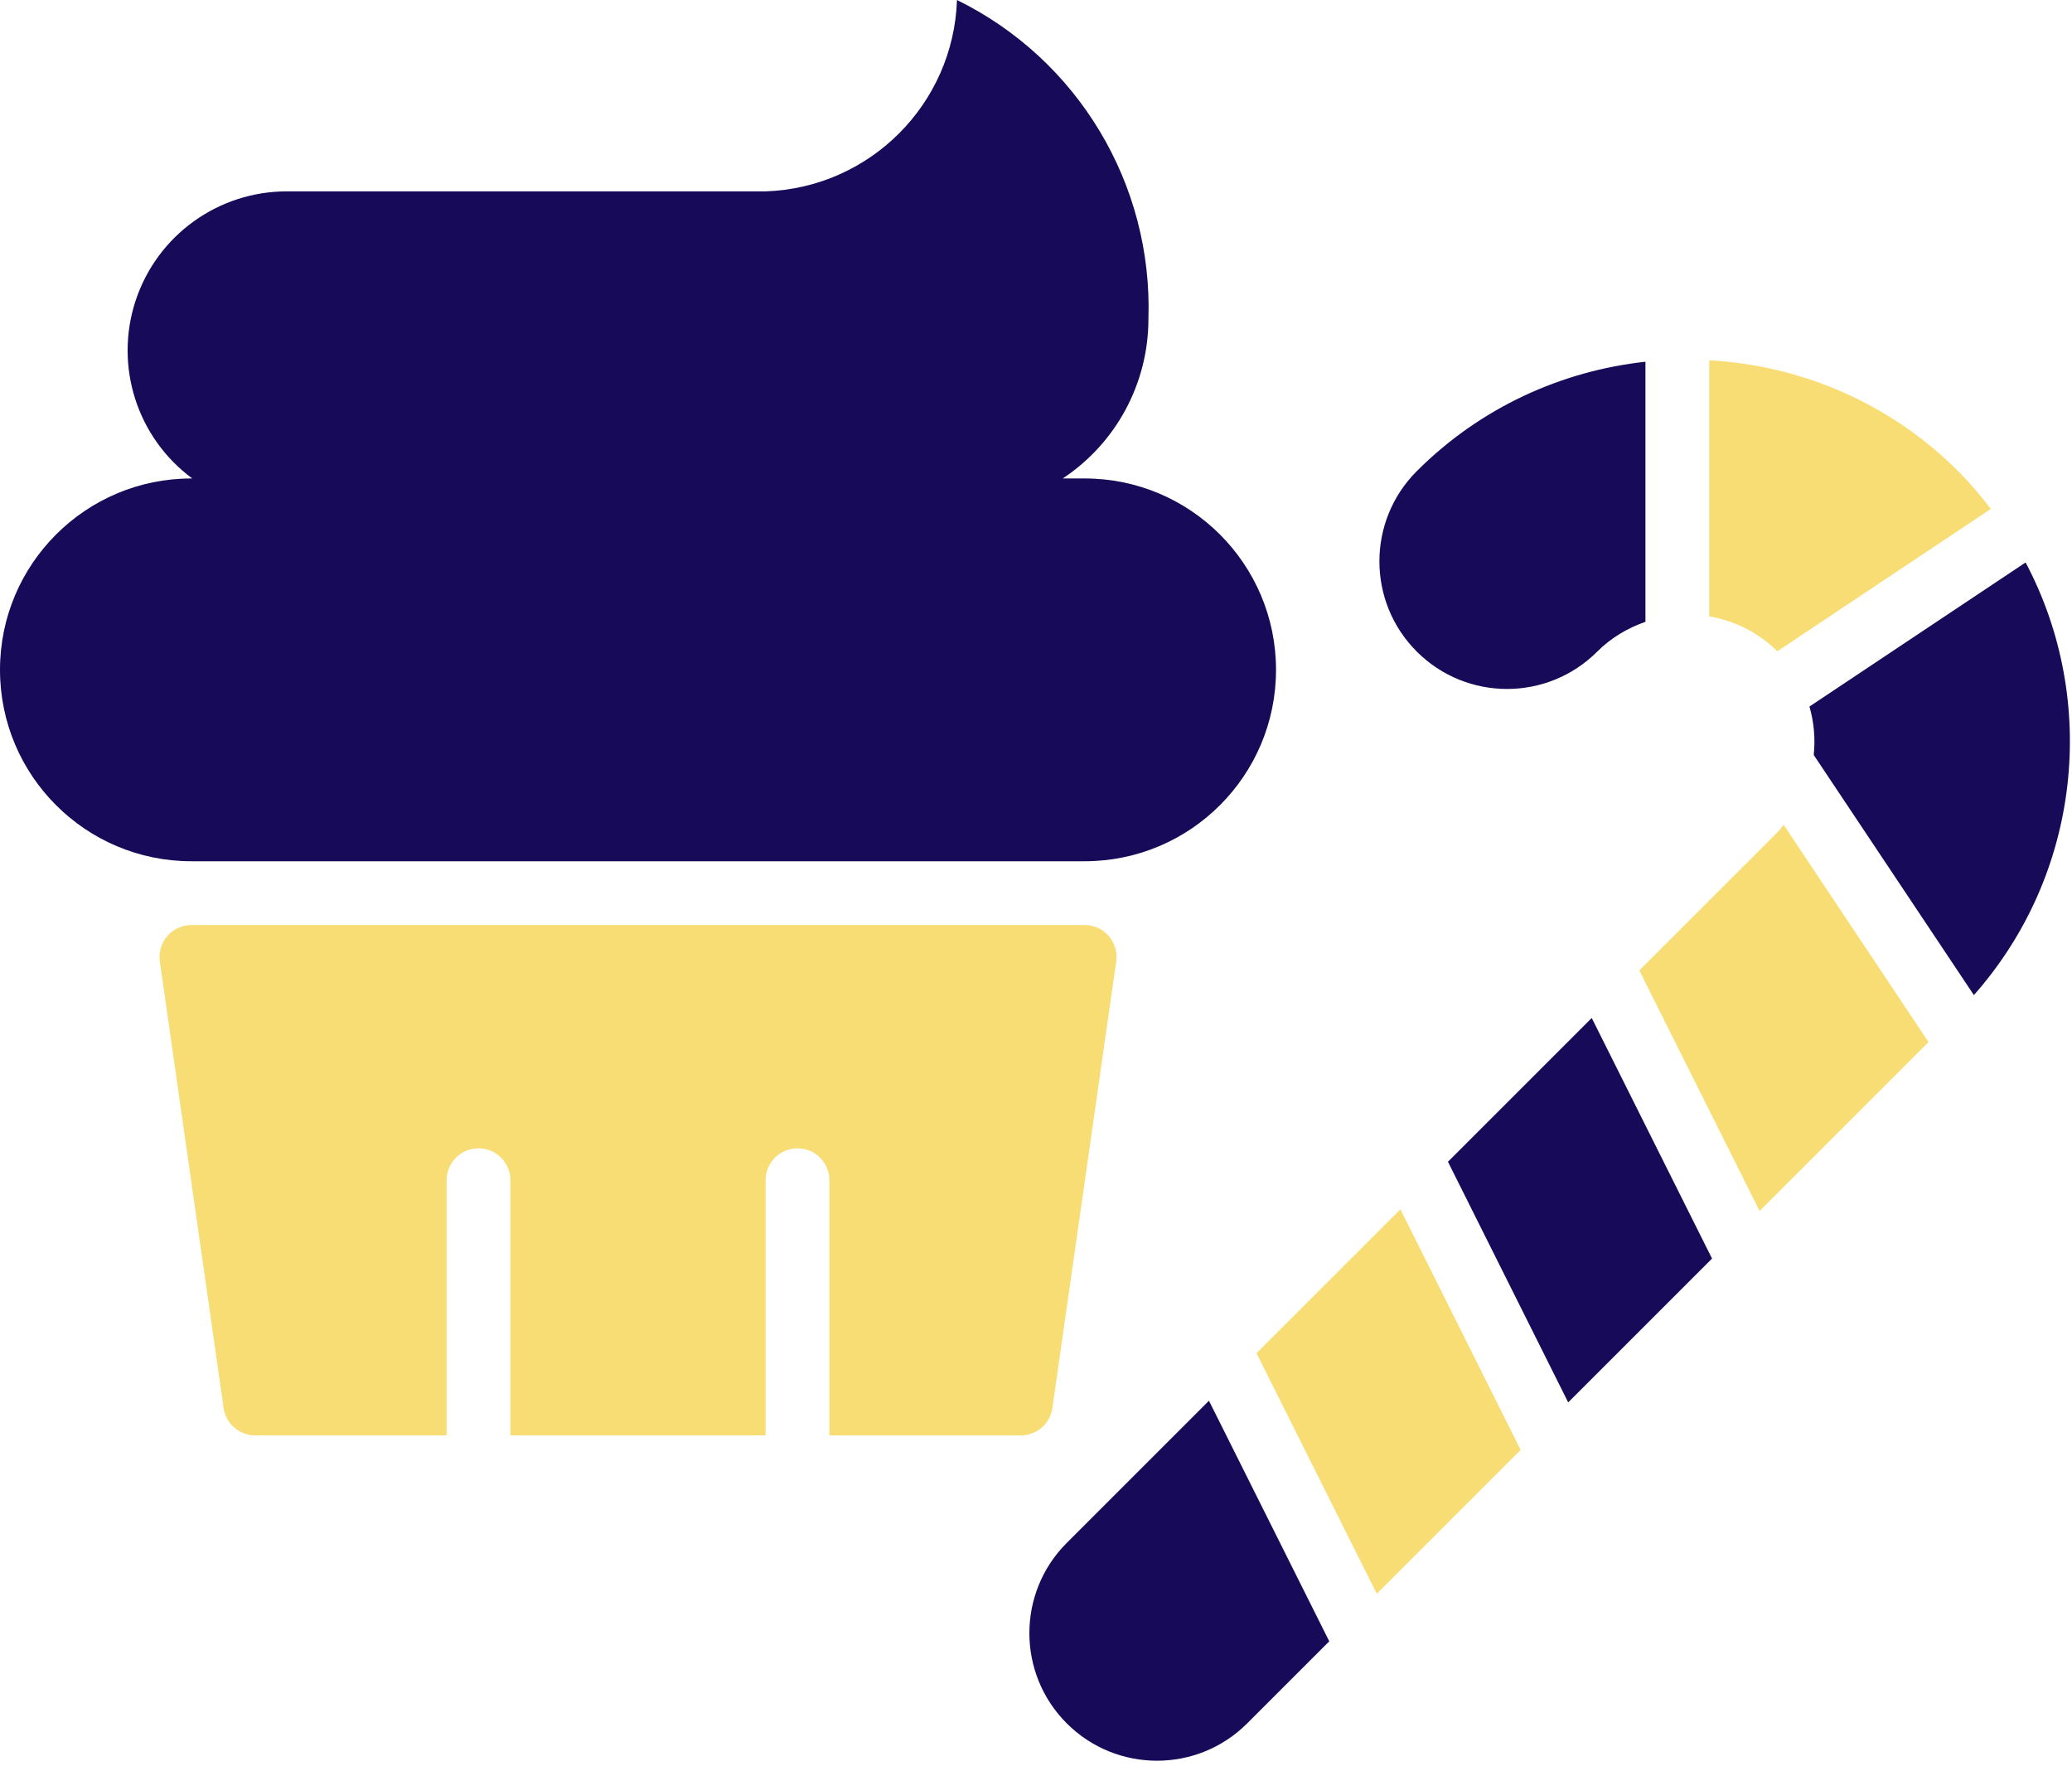 <?xml version="1.0" encoding="UTF-8"?>
<svg width="62px" height="53px" viewBox="0 0 62 53" version="1.1" xmlns="http://www.w3.org/2000/svg" xmlns:xlink="http://www.w3.org/1999/xlink">
    <!-- Generator: Sketch 56.3 (81716) - https://sketch.com -->
    <title>dessert</title>
    <desc>Created with Sketch.</desc>
    <g id="icons" stroke="none" stroke-width="1" fill="none" fill-rule="evenodd">
        <g id="dessert" transform="translate(-1, -5)" fill-rule="nonzero">
            <g transform="translate(1, 5)">
                <g id="cupcake">
                    <path d="M32.455,14.318 L31.8,14.318 C33.401,13.258 34.364,11.466 34.364,9.545 C34.498,5.514 32.257,1.778 28.636,1.77635684e-15 C28.529,3.118 26.027,5.62 22.909,5.727 L8.591,5.727 C6.533,5.722 4.705,7.04 4.059,8.994 C3.414,10.949 4.097,13.096 5.753,14.318 L5.727,14.318 C2.564,14.318 1.20693246e-07,16.882 1.20693246e-07,20.045 C1.20693246e-07,23.209 2.564,25.773 5.727,25.773 L32.455,25.773 C35.618,25.773 38.182,23.209 38.182,20.045 C38.182,16.882 35.618,14.318 32.455,14.318 Z" id="Path" fill="#170A59"></path>
                    <path d="M33.176,28.011 C32.995,27.802 32.731,27.682 32.455,27.682 L5.727,27.682 C5.45,27.682 5.187,27.802 5.006,28.011 C4.825,28.22 4.743,28.498 4.782,28.772 L6.691,42.136 C6.759,42.606 7.161,42.955 7.636,42.955 L13.364,42.955 L13.364,35.318 C13.364,34.791 13.791,34.364 14.318,34.364 C14.845,34.364 15.273,34.791 15.273,35.318 L15.273,42.955 L22.909,42.955 L22.909,35.318 C22.909,34.791 23.336,34.364 23.864,34.364 C24.391,34.364 24.818,34.791 24.818,35.318 L24.818,42.955 L30.545,42.955 C31.02,42.955 31.423,42.606 31.49,42.136 L33.4,28.772 C33.439,28.498 33.357,28.22 33.176,28.011 L33.176,28.011 Z" id="Path" fill="#F8DD74"></path>
                </g>
                <g id="candy-2" transform="translate(30.145, 10.541)">
                    <polygon id="Path" fill="#170A59" points="17.484 19.922 13.182 24.225 16.78 31.426 21.084 27.122"></polygon>
                    <polygon id="Path" fill="#F8DD74" points="11.053 37.153 15.357 32.849 11.759 25.647 7.453 29.953"></polygon>
                    <path d="M6.03,31.376 L1.775,35.631 C0.284,37.122 0.284,39.54 1.775,41.031 C3.266,42.522 5.684,42.522 7.175,41.031 L9.63,38.576 L6.03,31.376 Z" id="Path" fill="#170A59"></path>
                    <path d="M23.226,14.141 C23.164,14.212 23.116,14.29 23.048,14.358 L18.908,18.499 L22.507,25.698 L27.562,20.644 L23.226,14.141 Z" id="Path" fill="#F8DD74"></path>
                    <path d="M17.649,8.958 C18.068,8.539 18.565,8.25 19.091,8.067 L19.091,0.284 C16.59,0.558 14.162,1.645 12.249,3.558 C10.758,5.049 10.758,7.467 12.249,8.958 C13.74,10.449 16.158,10.449 17.649,8.958 Z" id="Path" fill="#170A59"></path>
                    <path d="M21,7.904 C21.746,8.032 22.461,8.377 23.038,8.949 L29.426,4.69 C29.126,4.299 28.807,3.917 28.448,3.558 C26.381,1.491 23.712,0.393 21,0.24 L21,7.904 Z" id="Path" fill="#F8DD74"></path>
                    <path d="M30.467,6.291 L23.999,10.603 C24.135,11.076 24.178,11.565 24.127,12.052 L28.919,19.237 C32.131,15.607 32.654,10.42 30.467,6.291 Z" id="Path" fill="#170A59"></path>
                </g>
            </g>
        </g>
    </g>
</svg>